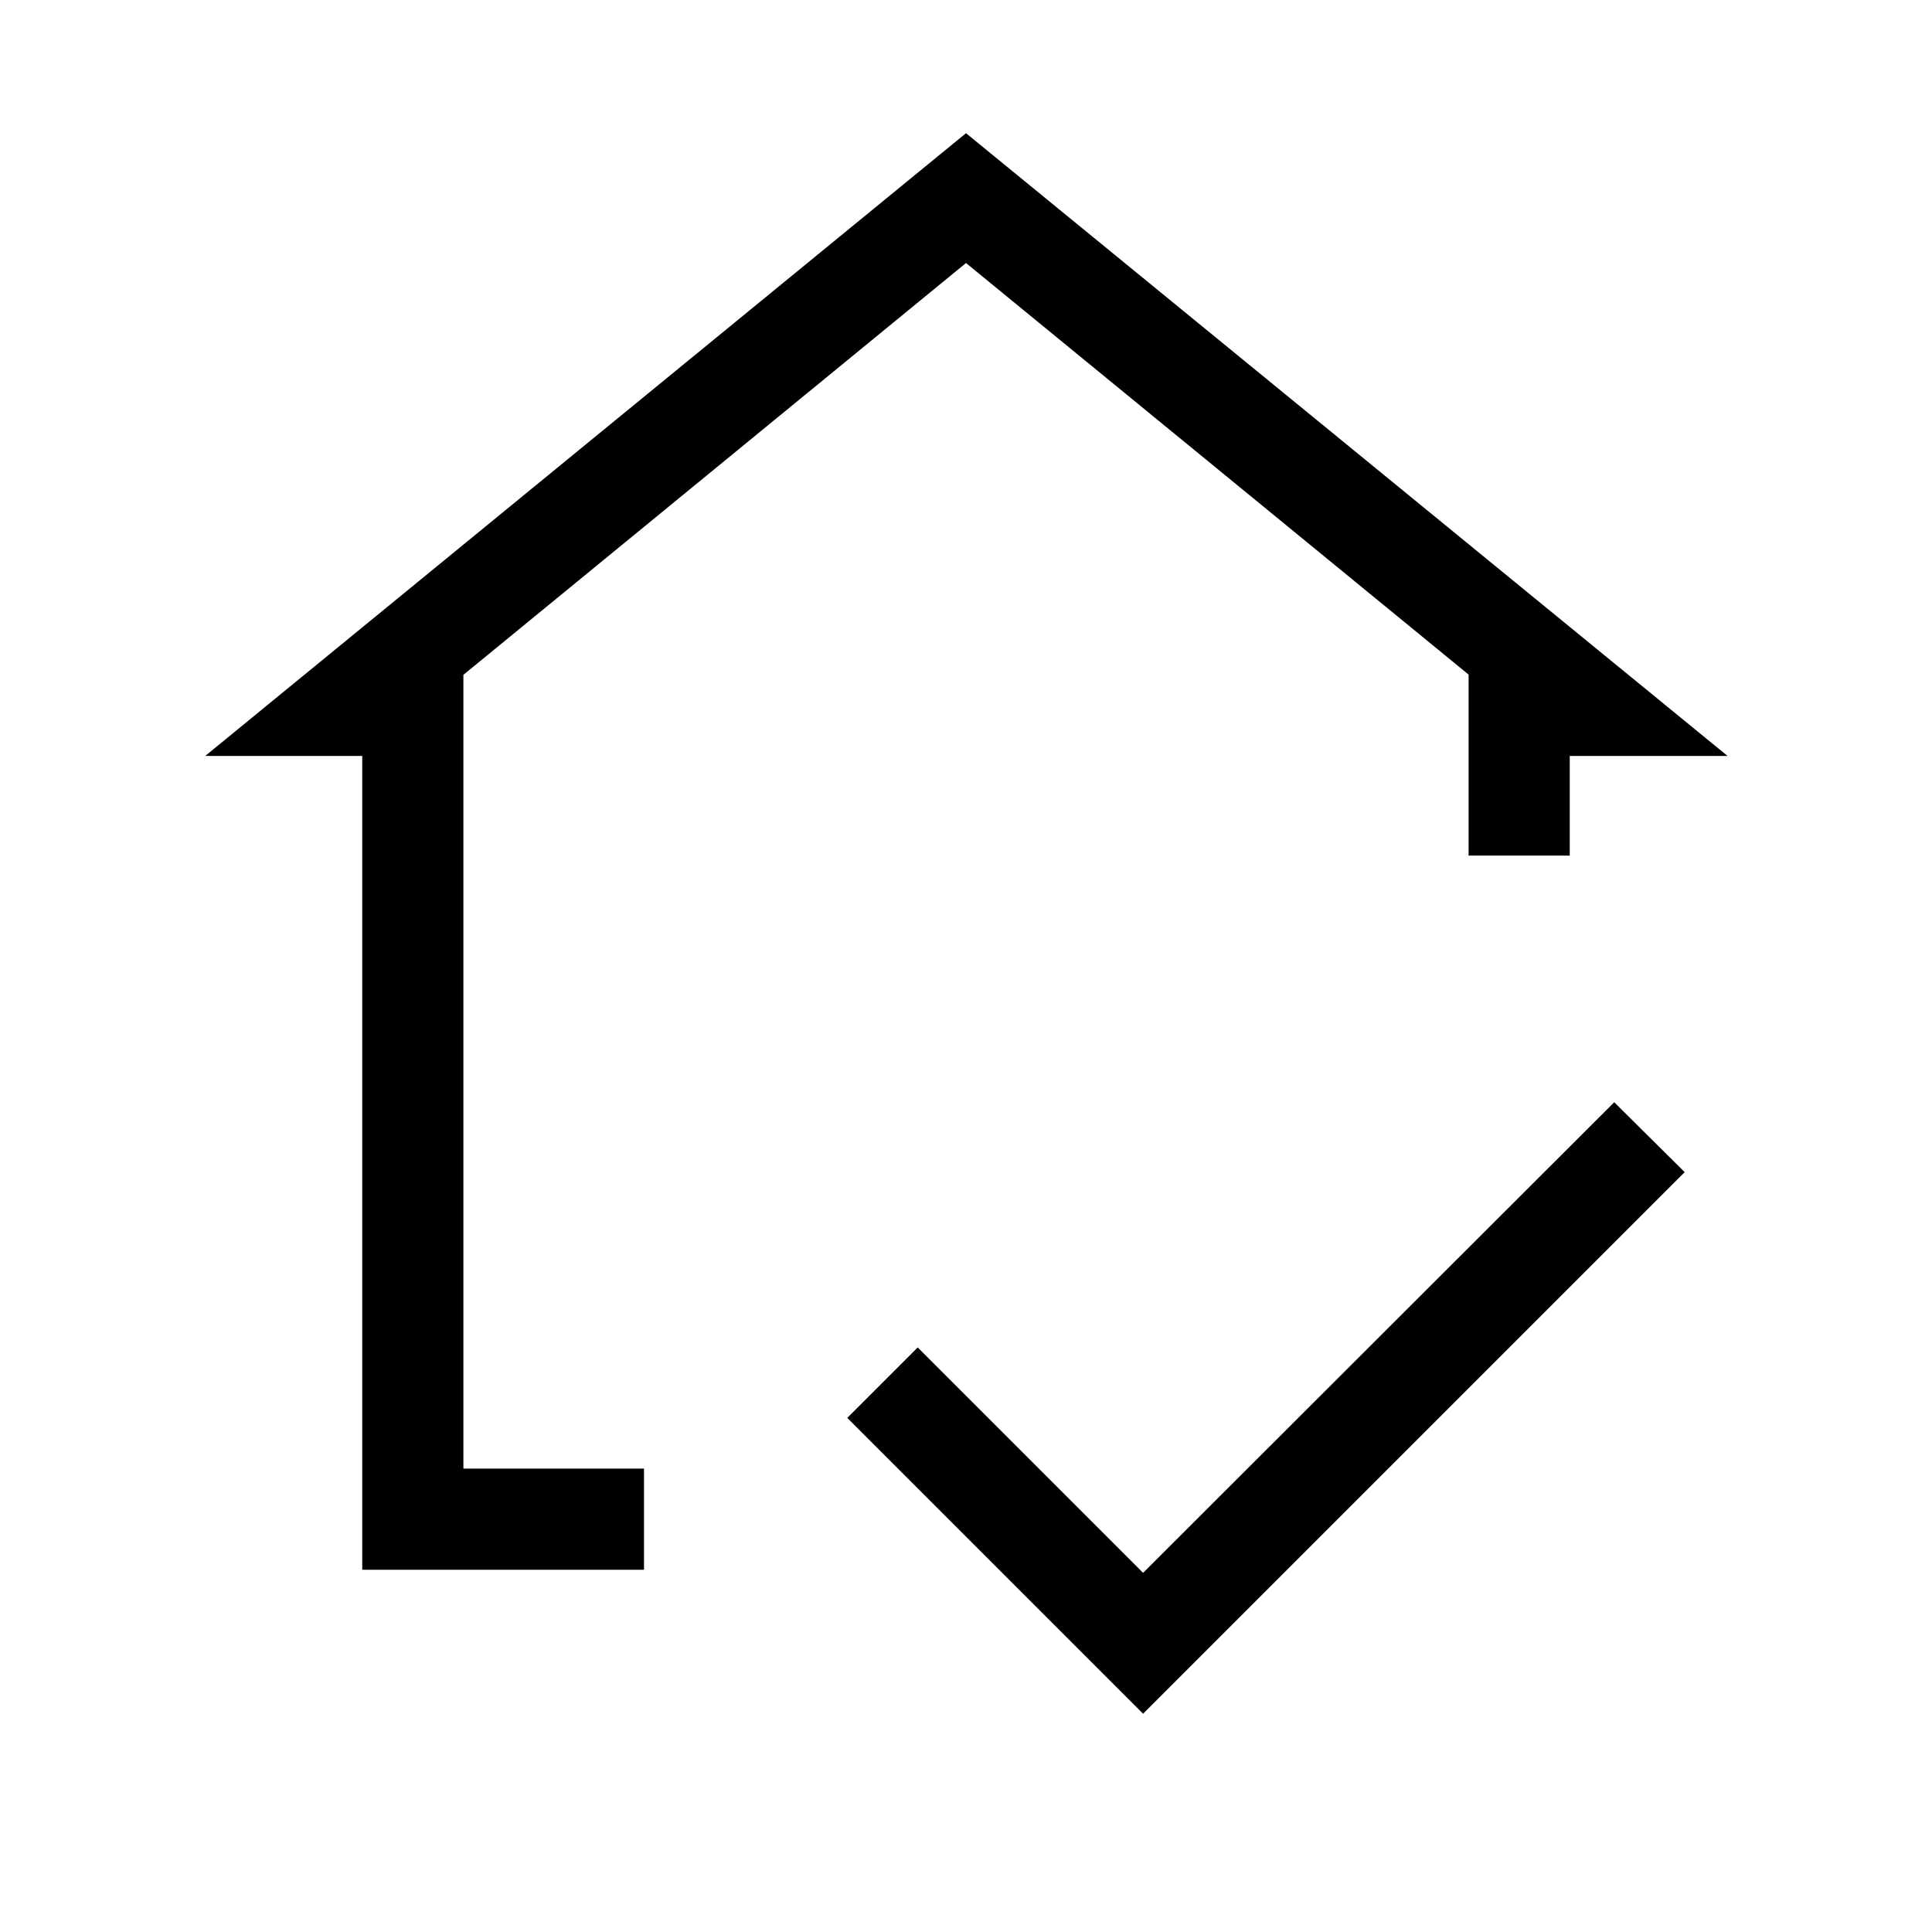 <svg xmlns="http://www.w3.org/2000/svg" height="40" viewBox="0 -960 960 960" width="40"><path d="M480-530.077ZM180.001-180.001V-584.36h-78.049L480-893.819 858.432-584.36h-78.433v49.487h-50.255v-89.922L480-829.308 230.256-624.674v394.418H320v50.255H180.001ZM568-108.464 421.001-255.463 456-290.461l112 111.999 234.103-233.846 34.999 34.743L568-108.464Z"/></svg>